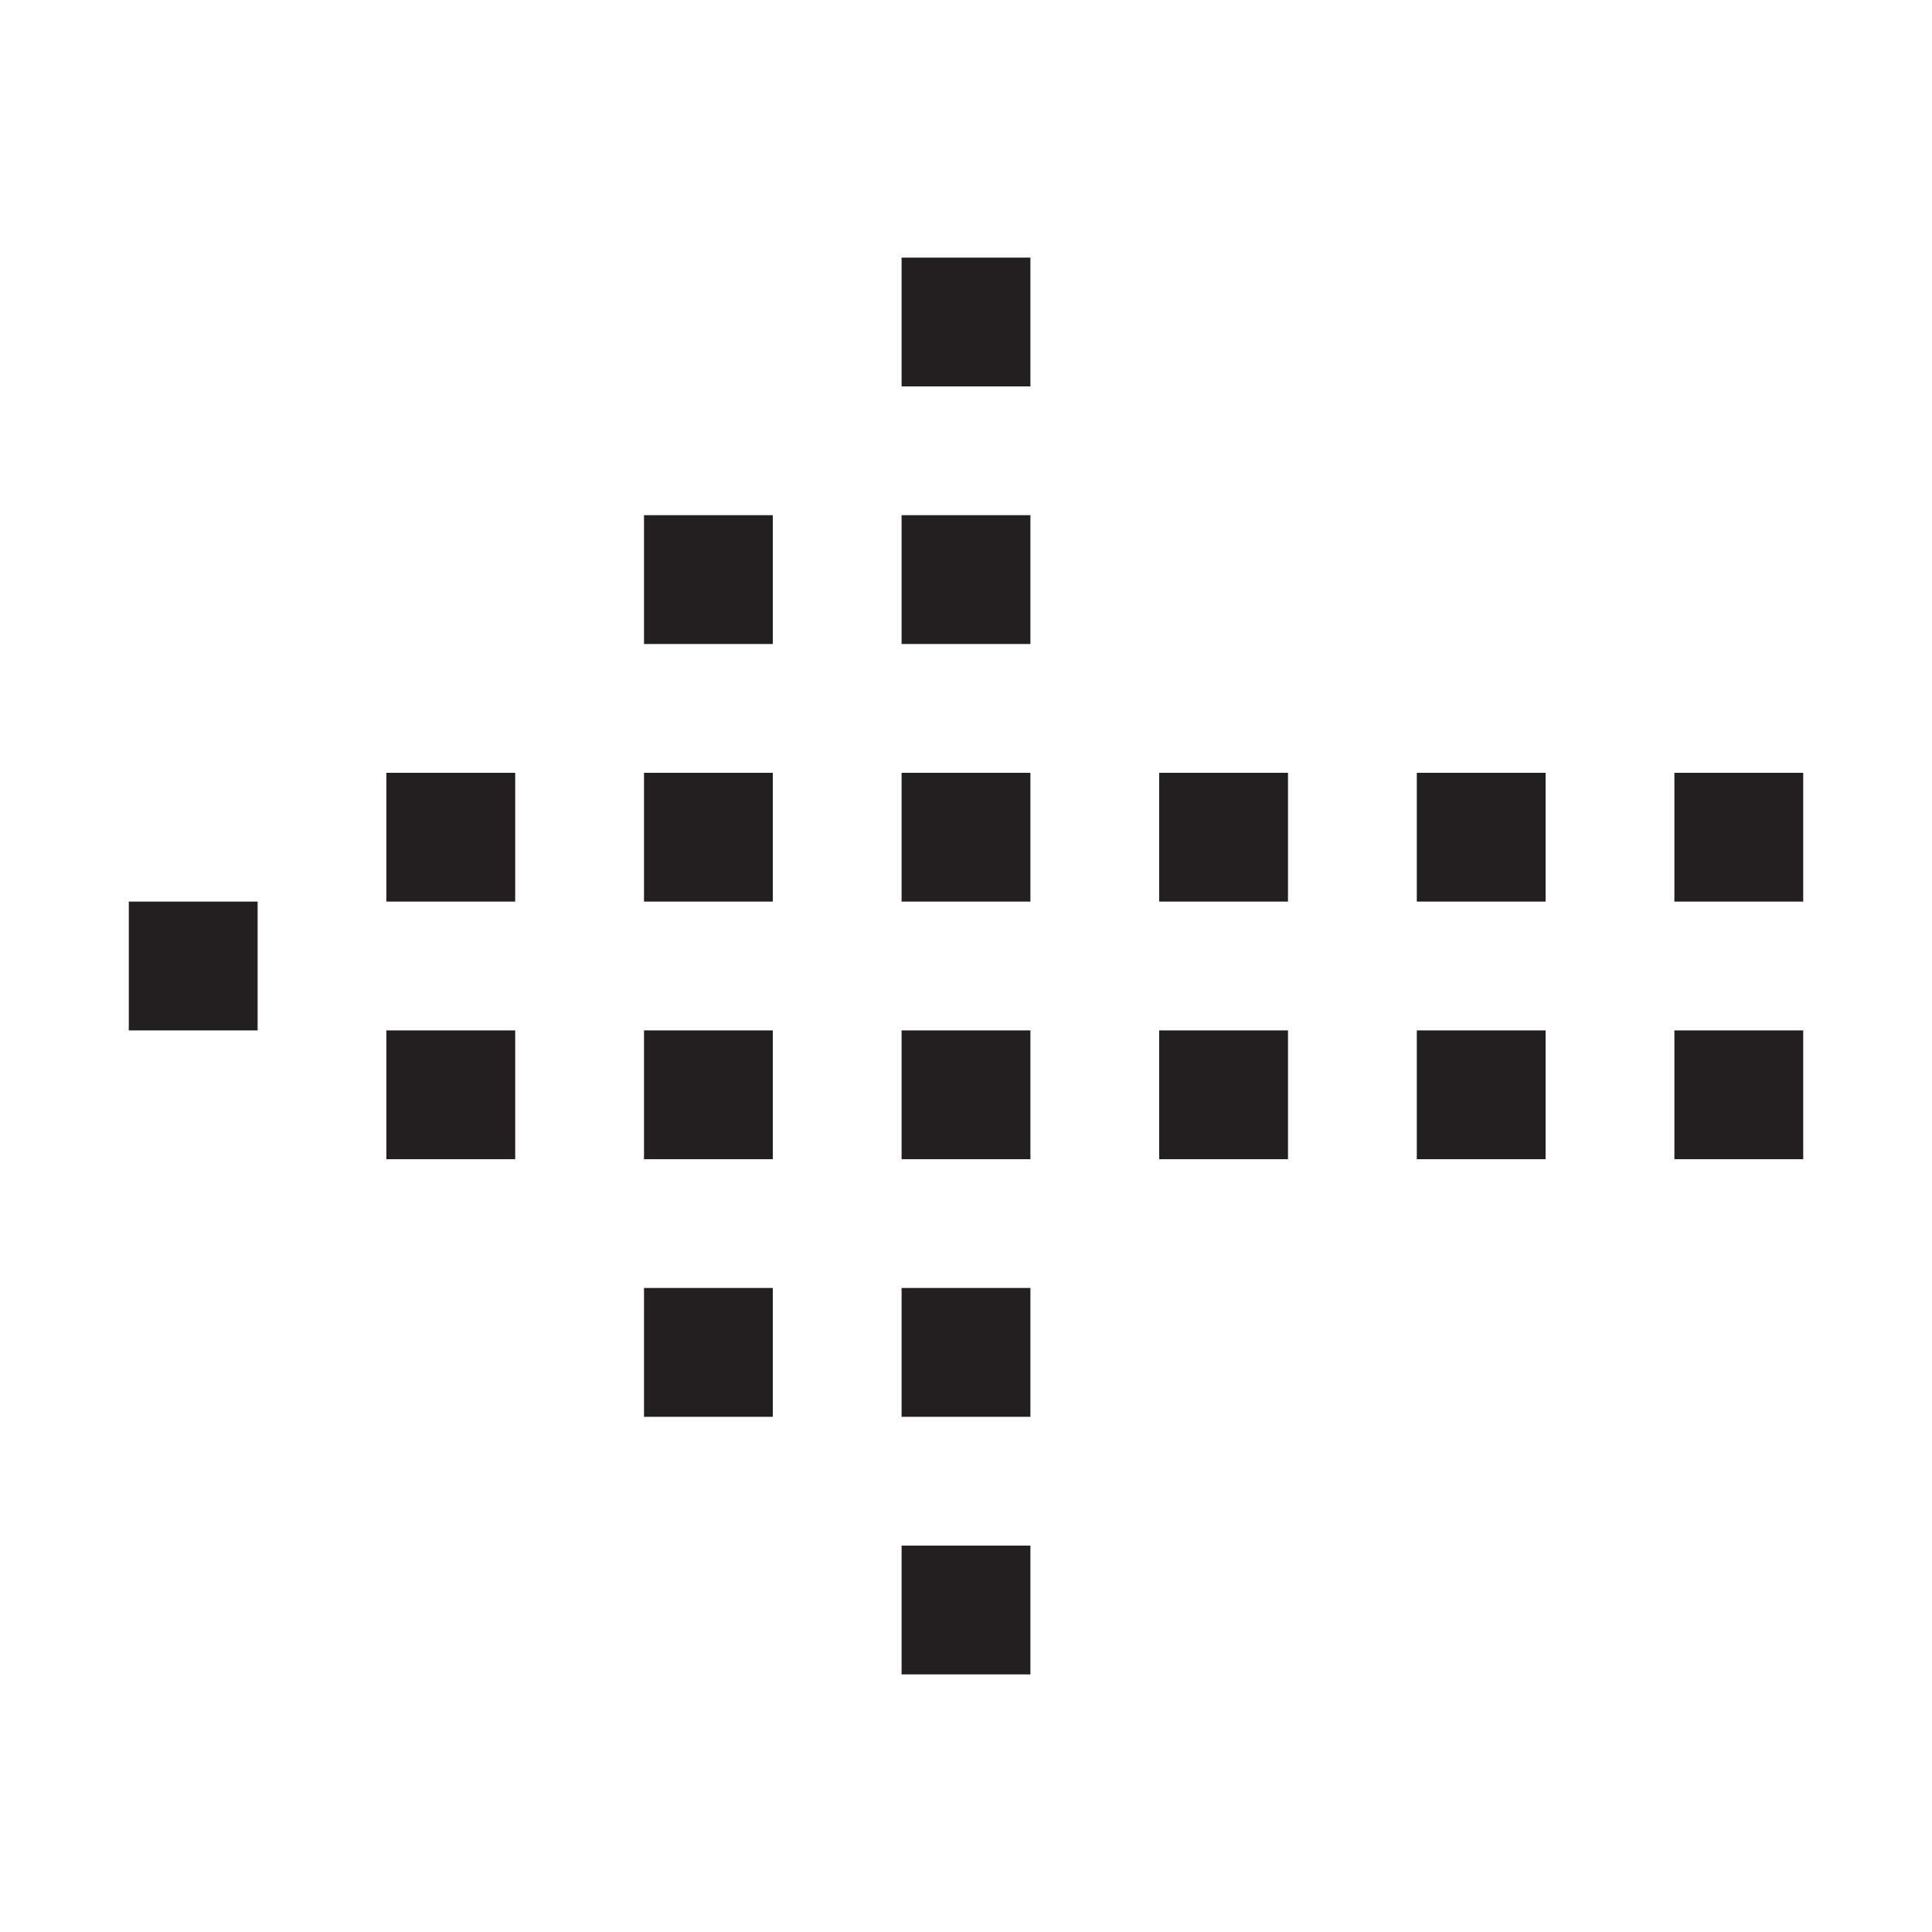 <?xml version="1.0" encoding="utf-8"?>
<!-- Generator: Adobe Illustrator 17.0.0, SVG Export Plug-In . SVG Version: 6.00 Build 0)  -->
<!DOCTYPE svg PUBLIC "-//W3C//DTD SVG 1.1//EN" "http://www.w3.org/Graphics/SVG/1.1/DTD/svg11.dtd">
<svg version="1.1" id="Layer_1" xmlns="http://www.w3.org/2000/svg" xmlns:xlink="http://www.w3.org/1999/xlink" x="0px" y="0px"
	 width="60px" height="60px" viewBox="0 0 60 60" enable-background="new 0 0 60 60" xml:space="preserve">
<g>
	<rect x="4" y="28" fill="#231F20" width="4" height="4"/>
	<rect x="12" y="24" fill="#231F20" width="4" height="4"/>
	<rect x="12" y="32" fill="#231F20" width="4" height="4"/>
	<rect x="20" y="24" fill="#231F20" width="4" height="4"/>
	<rect x="20" y="32" fill="#231F20" width="4" height="4"/>
	<rect x="28" y="24" fill="#231F20" width="4" height="4"/>
	<rect x="20" y="16" fill="#231F20" width="4" height="4"/>
	<rect x="28" y="16" fill="#231F20" width="4" height="4"/>
	<rect x="28" y="8" fill="#231F20" width="4" height="4"/>
	<rect x="28" y="32" fill="#231F20" width="4" height="4"/>
	<rect x="20" y="40" fill="#231F20" width="4" height="4"/>
	<rect x="28" y="40" fill="#231F20" width="4" height="4"/>
	<rect x="28" y="48" fill="#231F20" width="4" height="4"/>
	<rect x="36" y="24" fill="#231F20" width="4" height="4"/>
	<rect x="36" y="32" fill="#231F20" width="4" height="4"/>
	<rect x="44" y="24" fill="#231F20" width="4" height="4"/>
	<rect x="44" y="32" fill="#231F20" width="4" height="4"/>
	<rect x="52" y="24" fill="#231F20" width="4" height="4"/>
	<rect x="52" y="32" fill="#231F20" width="4" height="4"/>
</g>
</svg>
